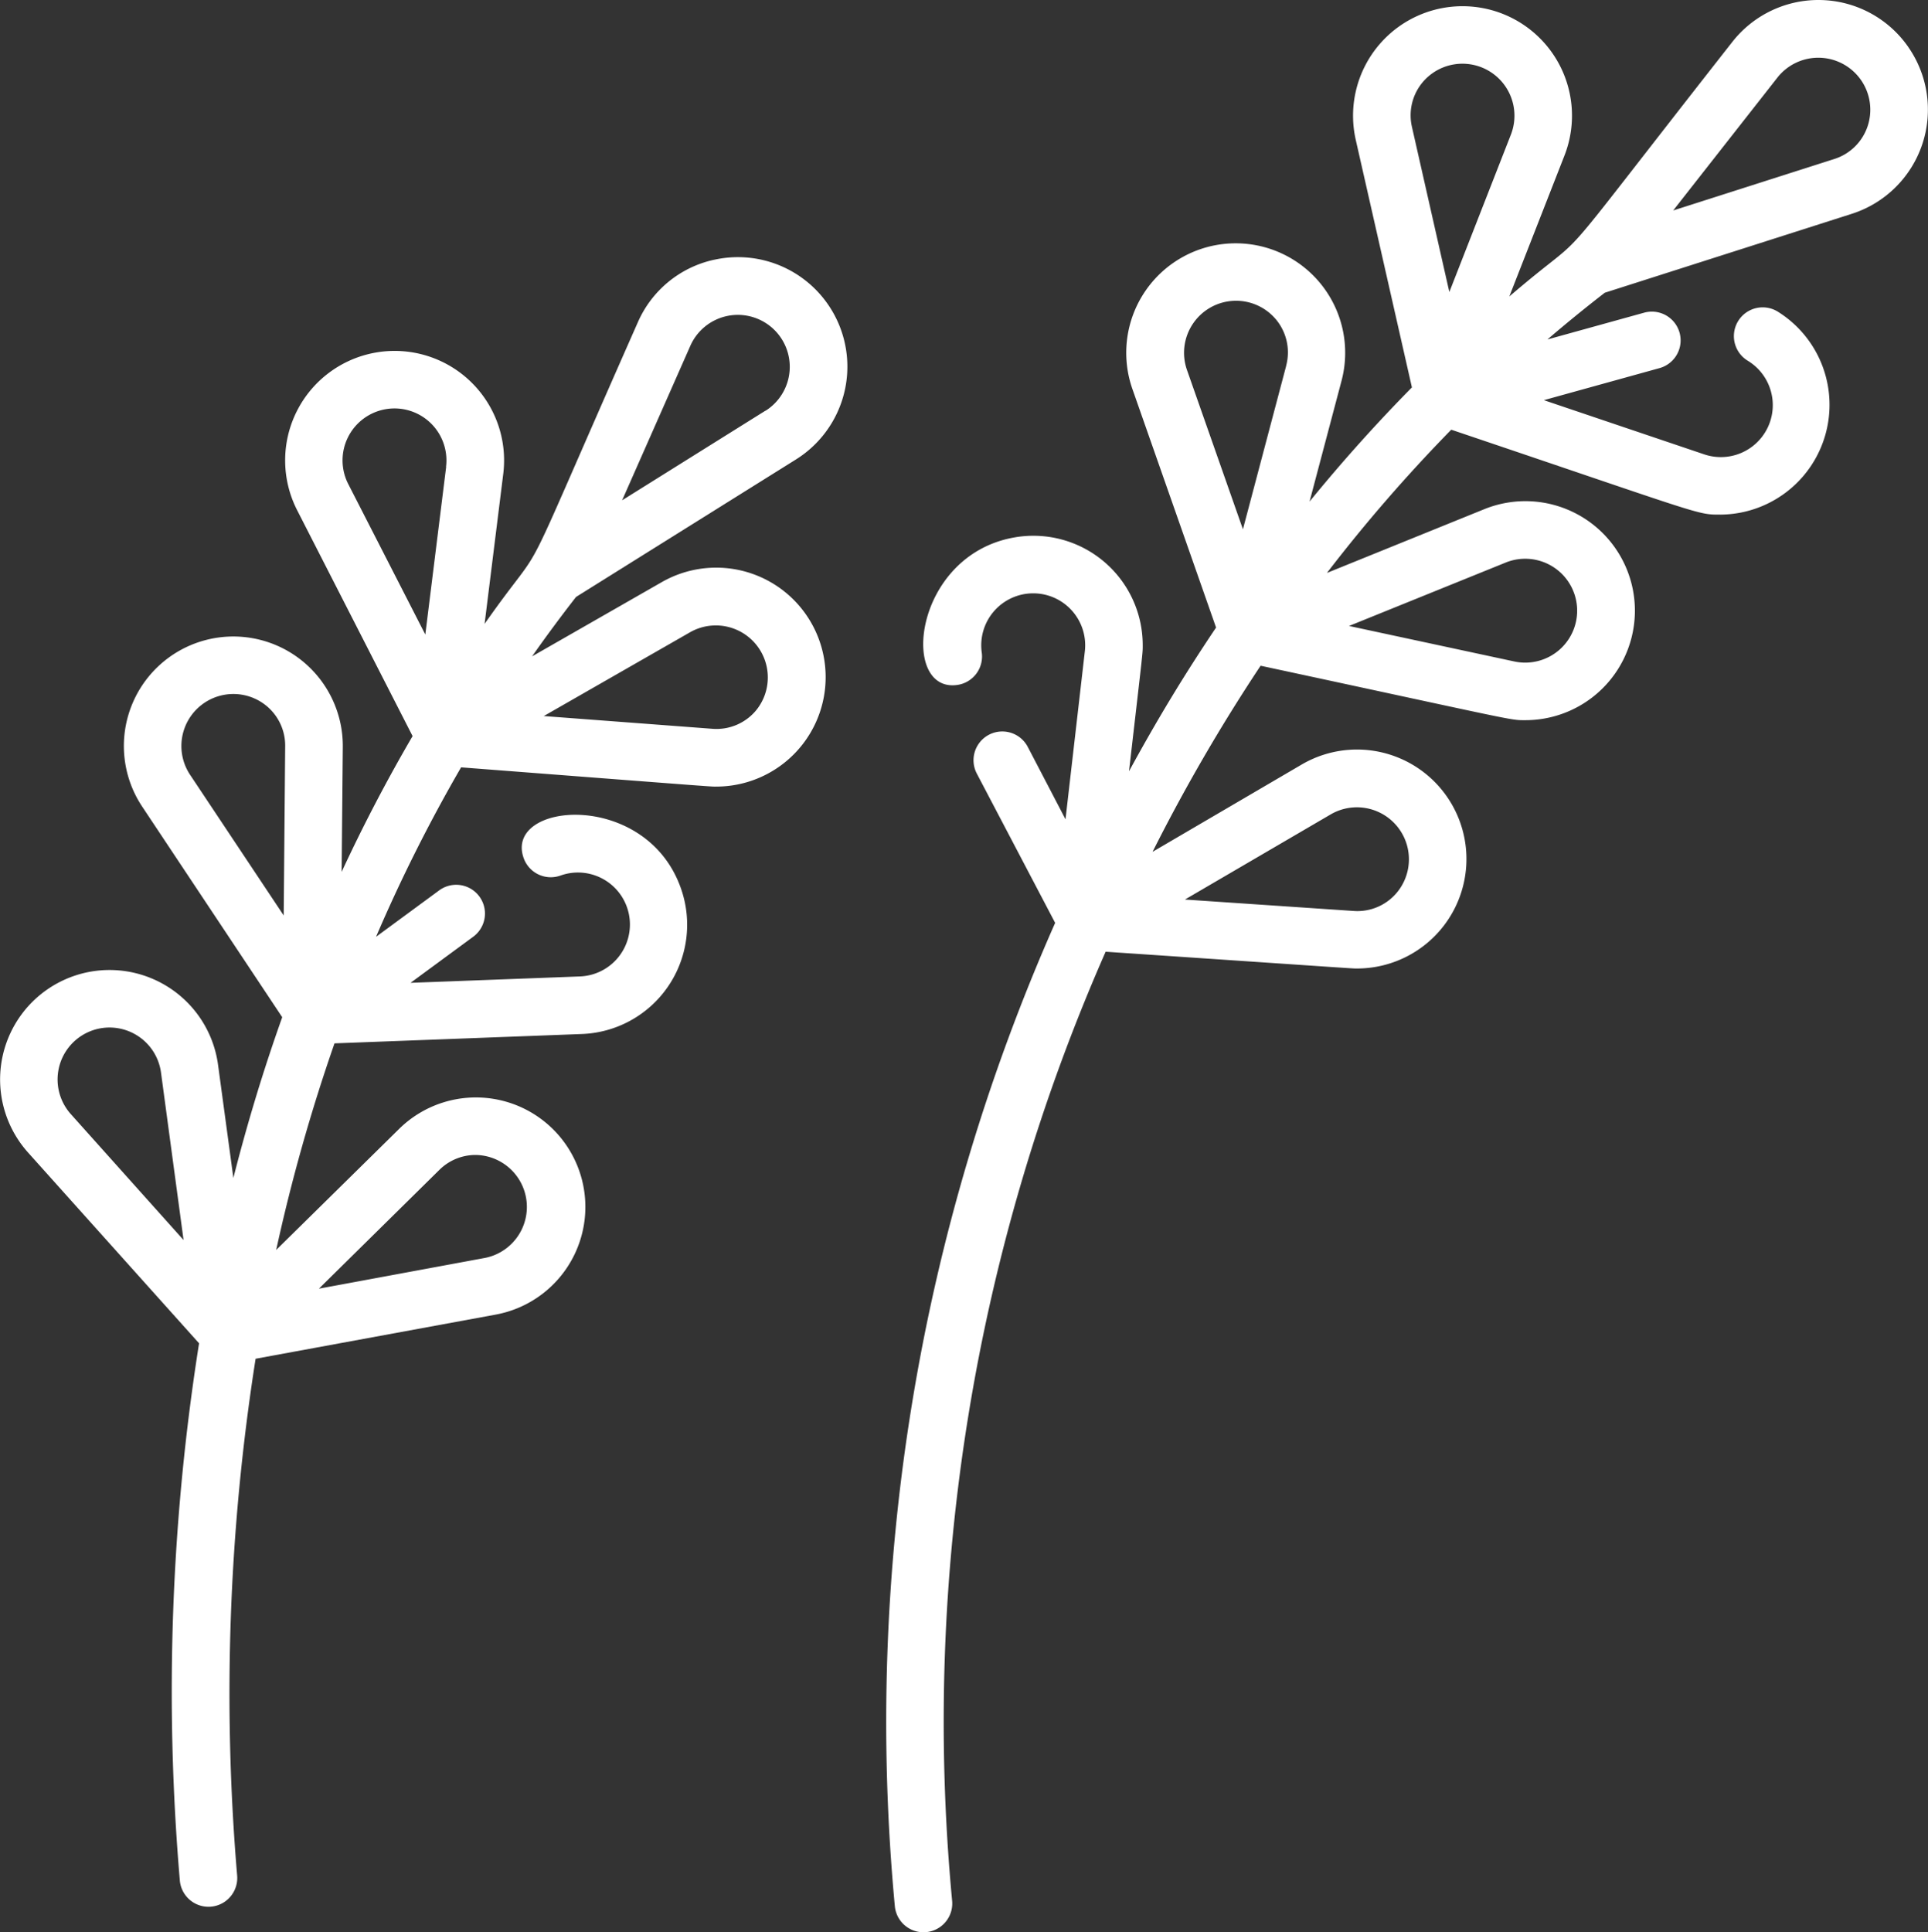 <svg xmlns="http://www.w3.org/2000/svg" width="56.202" height="56.325" viewBox="0 0 56.202 56.325">
  <rect x="0" y="0" width="56.202" height="56.325" fill="#333333" stroke="none"/>
  <g id="flower-smallBox" transform="translate(-0.549 0)">
    <path id="Path_1" data-name="Path 1" d="M261.43,1.371a3.189,3.189,0,0,0-5.131-.148c-5.808,7.4-3.818,5.119-6.5,7.419l1.608-4.108a3.191,3.191,0,1,0-6.084-.457l1.637,7.215q-1.562,1.585-2.984,3.328l.934-3.527a3.191,3.191,0,1,0-6.1.24l2.441,6.959c-.946,1.407-1.726,2.7-2.538,4.19.419-3.634.4-3.428.4-3.68a3.188,3.188,0,0,0-3.774-3.131c-2.924.542-3.309,4.531-1.632,4.294a.838.838,0,0,0,.713-.948,1.515,1.515,0,1,1,3.006-.036l-.564,4.9-1.1-2.11a.838.838,0,0,0-1.486.777L236.56,26.9a57.521,57.521,0,0,0-4.673,28.661.838.838,0,1,0,1.67-.155,55.7,55.7,0,0,1,4.475-27.665c7.692.52,7.174.489,7.335.489a3.191,3.191,0,1,0-1.617-5.947L239.4,24.829a52.123,52.123,0,0,1,3.149-5.424c7.639,1.641,7.256,1.587,7.731,1.587a3.192,3.192,0,1,0-1.209-6.151L244.483,16.7a46.162,46.162,0,0,1,3.624-4.175C255.56,15.041,255.258,15,255.964,15a3.2,3.2,0,0,0,1.658-5.918.838.838,0,1,0-.875,1.431,1.514,1.514,0,0,1-1.272,2.729l-4.669-1.578,3.372-.934a.838.838,0,0,0-.448-1.616l-2.82.781q.81-.695,1.671-1.362l7.2-2.3a3.19,3.19,0,0,0,1.649-4.861ZM244.6,23.734a1.516,1.516,0,0,1,1.918,2.288,1.5,1.5,0,0,1-1.257.531l-4.918-.333Zm-1.305-13.071-1.261,4.765L240.4,10.776a1.516,1.516,0,0,1,2.611-1.448,1.5,1.5,0,0,1,.282,1.335Zm6.4,5.734a1.514,1.514,0,1,1,.25,2.884l-4.819-1.035Zm-1.644-7.885L246.961,3.7a1.5,1.5,0,0,1,.33-1.324,1.516,1.516,0,0,1,2.557,1.541Zm12.193-4.833a1.5,1.5,0,0,1-.973.956l-4.695,1.5,3.042-3.878A1.516,1.516,0,0,1,260.244,3.679Z" transform="translate(-205.253)" fill="#fff"/>
    <path id="Path_2" data-name="Path 2" d="M21.362,67.11a3.161,3.161,0,0,0-2.221,1.825c-3.8,8.593-2.432,5.894-4.466,8.788l.544-4.372a3.191,3.191,0,1,0-6.008,1.059l3.365,6.584q-1.122,1.92-2.068,3.958l.034-3.64a3.191,3.191,0,1,0-5.848,1.737l4.082,6.139q-.813,2.282-1.424,4.686l-.447-3.3a3.191,3.191,0,1,0-5.538,2.559l4.985,5.56a64.925,64.925,0,0,0-.561,15.656.838.838,0,1,0,1.671-.141A62.964,62.964,0,0,1,8,99.143l7-1.287a3.191,3.191,0,1,0-2.817-5.412L8.6,95.972a52.038,52.038,0,0,1,1.7-6.022l7.2-.272A3.187,3.187,0,0,0,20.4,85.438c-1.009-2.892-5.169-2.532-4.586-.888a.839.839,0,0,0,1.07.51A1.515,1.515,0,1,1,17.441,88l-4.925.186,1.828-1.344a.838.838,0,1,0-.993-1.351l-1.84,1.353a46.023,46.023,0,0,1,2.479-4.939c7.778.6,7.264.561,7.444.561a3.191,3.191,0,1,0-1.592-5.961L16.059,78.67q.613-.873,1.282-1.732l6.411-4.008a3.191,3.191,0,0,0-2.39-5.819ZM2.614,92.013A1.514,1.514,0,1,1,5.242,90.8L5.9,95.683Zm10.742,1.626a1.5,1.5,0,0,1,1.057-.436,1.515,1.515,0,0,1,.279,3L9.846,97.1ZM8.819,86.222l-2.729-4.1A1.516,1.516,0,0,1,8.262,80.07a1.5,1.5,0,0,1,.6,1.224Zm4.736-13.079-.608,4.891L10.7,73.645a1.514,1.514,0,1,1,2.851-.5Zm7.119,4.819a1.516,1.516,0,0,1,1.9,2.3,1.5,1.5,0,0,1-1.261.519L16.4,80.41Zm2.189-6.454-4.179,2.613,1.991-4.509a1.514,1.514,0,1,1,2.188,1.9Z" transform="translate(0 -59.538)" fill="#fff"/>
  </g>
</svg>

